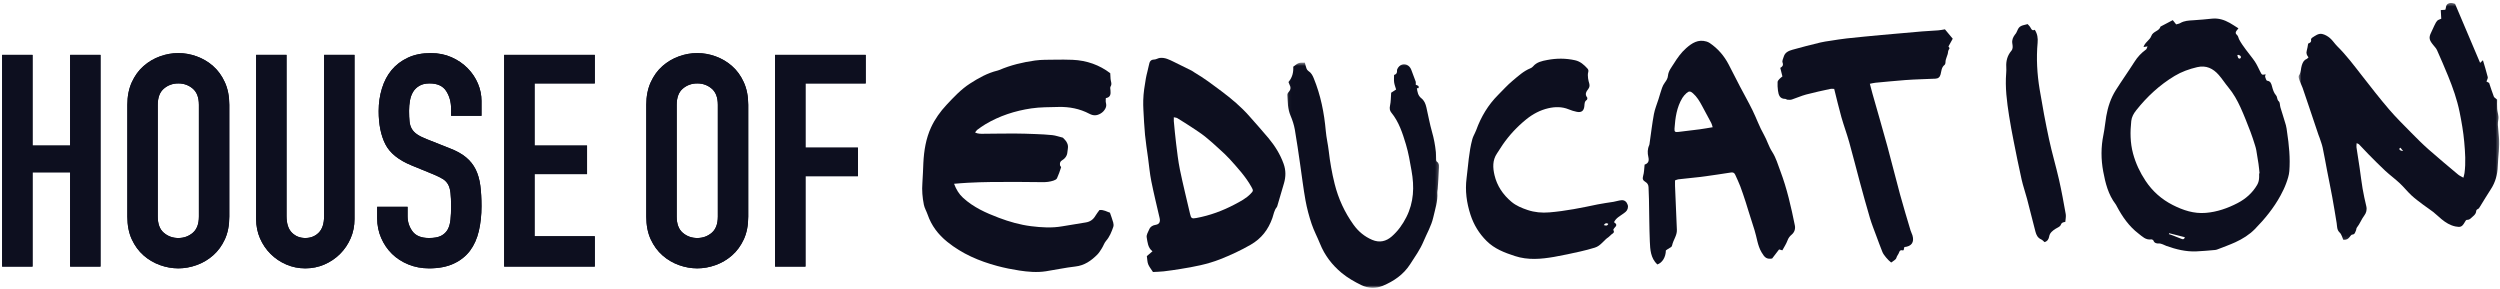 <?xml version="1.0" encoding="UTF-8" standalone="no"?>
<svg width="786px" height="91px" viewBox="0 0 786 91" version="1.1" xmlns="http://www.w3.org/2000/svg" xmlns:xlink="http://www.w3.org/1999/xlink">
    <!-- Generator: Sketch 40 (33762) - http://www.bohemiancoding.com/sketch -->
    <title>Page 1</title>
    <desc>Created with Sketch.</desc>
    <defs>
        <polygon id="path-1" points="63.674 0.36 0.603 0.36 0.603 74.905 63.674 74.905 63.674 0.36"></polygon>
        <polygon id="path-3" points="0.033 71.276 47.787 71.276 47.787 0.473 0.033 0.473"></polygon>
    </defs>
    <g id="HP-temp" stroke="none" stroke-width="1" fill="none" fill-rule="evenodd">
        <g id="Desktop-HD-Copy-2" transform="translate(-909, -4439)">
            <g id="Page-1" transform="translate(909, 4439)">
                <polygon id="Fill-1" fill="#0D0F1F" points="22.04 17.255 22.04 45.763 10.231 45.763 10.231 17.255 0.669 17.255 0.669 83.808 10.231 83.808 10.231 54.177 22.04 54.177 22.04 83.808 31.599 83.808 31.599 17.255"></polygon>
                <g id="Group-48" transform="translate(0.67, 0.559)">
                    <path d="M48.927,67.545 C48.927,69.851 49.566,71.549 50.846,72.639 C52.127,73.729 53.645,74.276 55.395,74.276 C57.144,74.276 58.659,73.729 59.94,72.639 C61.22,71.549 61.862,69.851 61.862,67.545 L61.862,32.4 C61.862,30.094 61.22,28.396 59.94,27.303 C58.659,26.213 57.144,25.669 55.395,25.669 C53.645,25.669 52.127,26.213 50.846,27.303 C49.566,28.396 48.927,30.094 48.927,32.4 L48.927,67.545 Z M39.369,32.4 C39.369,29.72 39.834,27.349 40.772,25.295 C41.71,23.238 42.943,21.54 44.476,20.202 C46.006,18.86 47.723,17.849 49.631,17.162 C51.535,16.475 53.458,16.133 55.395,16.133 C57.328,16.133 59.251,16.475 61.159,17.162 C63.063,17.849 64.78,18.86 66.313,20.202 C67.846,21.54 69.08,23.238 70.018,25.295 C70.955,27.349 71.421,29.72 71.421,32.4 L71.421,67.545 C71.421,70.287 70.955,72.672 70.018,74.697 C69.08,76.722 67.846,78.406 66.313,79.744 C64.78,81.086 63.063,82.096 61.159,82.78 C59.251,83.467 57.328,83.809 55.395,83.809 C53.458,83.809 51.535,83.467 49.631,82.78 C47.723,82.096 46.006,81.086 44.476,79.744 C42.943,78.406 41.71,76.722 40.772,74.697 C39.834,72.672 39.369,70.287 39.369,67.545 L39.369,32.4 Z" id="Fill-2" fill="#0D0F1F"></path>
                    <path d="M110.787,68.293 C110.787,70.476 110.379,72.498 109.568,74.369 C108.756,76.239 107.645,77.872 106.242,79.275 C104.835,80.678 103.194,81.786 101.322,82.596 C99.447,83.405 97.445,83.812 95.32,83.812 C93.196,83.812 91.197,83.405 89.322,82.596 C87.45,81.786 85.808,80.678 84.402,79.275 C82.995,77.872 81.884,76.239 81.076,74.369 C80.261,72.498 79.857,70.476 79.857,68.293 L79.857,16.694 L89.415,16.694 L89.415,67.358 C89.415,69.728 89.978,71.469 91.104,72.592 C92.229,73.714 93.636,74.275 95.32,74.275 C97.008,74.275 98.415,73.714 99.54,72.592 C100.662,71.469 101.228,69.728 101.228,67.358 L101.228,16.694 L110.787,16.694 L110.787,68.293 Z" id="Fill-4" fill="#0D0F1F"></path>
                    <path d="M150.716,35.856 L141.157,35.856 L141.157,33.705 C141.157,31.525 140.641,29.64 139.61,28.054 C138.578,26.46 136.843,25.669 134.408,25.669 C133.095,25.669 132.017,25.917 131.173,26.417 C130.329,26.917 129.672,27.554 129.203,28.331 C128.735,29.111 128.406,30.014 128.222,31.043 C128.031,32.072 127.941,33.148 127.941,34.266 C127.941,35.576 127.988,36.684 128.082,37.587 C128.175,38.489 128.406,39.27 128.785,39.921 C129.157,40.576 129.705,41.155 130.423,41.651 C131.14,42.151 132.125,42.652 133.373,43.148 L140.688,46.047 C142.809,46.857 144.53,47.806 145.843,48.896 C147.152,49.986 148.169,51.267 148.887,52.728 C149.605,54.195 150.088,55.879 150.341,57.778 C150.589,59.677 150.716,61.843 150.716,64.275 C150.716,67.077 150.434,69.681 149.872,72.077 C149.309,74.48 148.386,76.534 147.109,78.25 C145.825,79.963 144.122,81.319 141.998,82.315 C139.873,83.312 137.28,83.812 134.217,83.812 C131.905,83.812 129.752,83.405 127.753,82.596 C125.752,81.786 124.035,80.678 122.595,79.275 C121.16,77.872 120.02,76.207 119.176,74.275 C118.332,72.343 117.91,70.257 117.91,68.012 L117.91,64.458 L127.472,64.458 L127.472,67.451 C127.472,69.196 127.988,70.771 129.016,72.171 C130.047,73.574 131.782,74.275 134.217,74.275 C135.844,74.275 137.11,74.041 138.015,73.574 C138.921,73.106 139.61,72.451 140.079,71.613 C140.548,70.771 140.84,69.728 140.966,68.48 C141.092,67.235 141.157,65.861 141.157,64.368 C141.157,62.624 141.092,61.188 140.966,60.066 C140.84,58.947 140.576,58.044 140.172,57.357 C139.765,56.67 139.202,56.109 138.484,55.674 C137.763,55.238 136.811,54.771 135.624,54.271 L128.785,51.468 C124.659,49.785 121.896,47.558 120.489,44.785 C119.082,42.011 118.379,38.536 118.379,34.36 C118.379,31.87 118.721,29.5 119.41,27.255 C120.096,25.014 121.109,23.082 122.455,21.46 C123.8,19.841 125.503,18.55 127.562,17.582 C129.625,16.618 132.031,16.132 134.78,16.132 C137.153,16.132 139.328,16.571 141.294,17.442 C143.264,18.316 144.952,19.467 146.358,20.899 C147.762,22.334 148.84,23.938 149.59,25.716 C150.341,27.489 150.716,29.313 150.716,31.183 L150.716,35.856 Z" id="Fill-6" fill="#0D0F1F"></path>
                    <polygon id="Fill-8" fill="#0D0F1F" points="157.838 16.695 186.333 16.695 186.333 25.667 167.396 25.667 167.396 45.203 183.895 45.203 183.895 54.179 167.396 54.179 167.396 73.715 186.333 73.715 186.333 83.248 157.838 83.248"></polygon>
                    <path d="M212.082,67.545 C212.082,69.851 212.72,71.549 214.001,72.639 C215.281,73.729 216.8,74.276 218.549,74.276 C220.299,74.276 221.814,73.729 223.094,72.639 C224.375,71.549 225.017,69.851 225.017,67.545 L225.017,32.4 C225.017,30.094 224.375,28.396 223.094,27.303 C221.814,26.213 220.299,25.669 218.549,25.669 C216.8,25.669 215.281,26.213 214.001,27.303 C212.72,28.396 212.082,30.094 212.082,32.4 L212.082,67.545 Z M202.523,32.4 C202.523,29.72 202.989,27.349 203.926,25.295 C204.864,23.238 206.098,21.54 207.631,20.202 C209.16,18.86 210.877,17.849 212.785,17.162 C214.69,16.475 216.612,16.133 218.549,16.133 C220.483,16.133 222.405,16.475 224.313,17.162 C226.218,17.849 227.935,18.86 229.468,20.202 C231.001,21.54 232.234,23.238 233.172,25.295 C234.11,27.349 234.575,29.72 234.575,32.4 L234.575,67.545 C234.575,70.287 234.11,72.672 233.172,74.697 C232.234,76.722 231.001,78.406 229.468,79.744 C227.935,81.086 226.218,82.096 224.313,82.78 C222.405,83.467 220.483,83.809 218.549,83.809 C216.612,83.809 214.69,83.467 212.785,82.78 C210.877,82.096 209.16,81.086 207.631,79.744 C206.098,78.406 204.864,76.722 203.926,74.697 C202.989,72.672 202.523,70.287 202.523,67.545 L202.523,32.4 Z" id="Fill-10" fill="#0D0F1F"></path>
                    <polygon id="Fill-12" fill="#0D0F1F" points="243.011 16.695 271.507 16.695 271.507 25.667 252.57 25.667 252.57 45.858 269.068 45.858 269.068 54.833 252.57 54.833 252.57 83.248 243.011 83.248"></polygon>
                    <polygon id="Fill-14" fill="#0D0F1F" points="0 16.695 9.559 16.695 9.559 45.203 21.372 45.203 21.372 16.695 30.93 16.695 30.93 83.248 21.372 83.248 21.372 53.617 9.559 53.617 9.559 83.248 0 83.248"></polygon>
                    <path d="M48.927,67.545 C48.927,69.851 49.566,71.549 50.846,72.639 C52.127,73.729 53.645,74.276 55.395,74.276 C57.144,74.276 58.659,73.729 59.94,72.639 C61.22,71.549 61.862,69.851 61.862,67.545 L61.862,32.4 C61.862,30.094 61.22,28.396 59.94,27.303 C58.659,26.213 57.144,25.669 55.395,25.669 C53.645,25.669 52.127,26.213 50.846,27.303 C49.566,28.396 48.927,30.094 48.927,32.4 L48.927,67.545 Z M39.369,32.4 C39.369,29.72 39.834,27.349 40.772,25.295 C41.71,23.238 42.943,21.54 44.476,20.202 C46.006,18.86 47.723,17.849 49.631,17.162 C51.535,16.475 53.458,16.133 55.395,16.133 C57.328,16.133 59.251,16.475 61.159,17.162 C63.063,17.849 64.78,18.86 66.313,20.202 C67.846,21.54 69.08,23.238 70.018,25.295 C70.955,27.349 71.421,29.72 71.421,32.4 L71.421,67.545 C71.421,70.287 70.955,72.672 70.018,74.697 C69.08,76.722 67.846,78.406 66.313,79.744 C64.78,81.086 63.063,82.096 61.159,82.78 C59.251,83.467 57.328,83.809 55.395,83.809 C53.458,83.809 51.535,83.467 49.631,82.78 C47.723,82.096 46.006,81.086 44.476,79.744 C42.943,78.406 41.71,76.722 40.772,74.697 C39.834,72.672 39.369,70.287 39.369,67.545 L39.369,32.4 Z" id="Fill-16" fill="#0D0F1F"></path>
                    <path d="M110.787,68.293 C110.787,70.476 110.379,72.498 109.568,74.369 C108.756,76.239 107.645,77.872 106.242,79.275 C104.835,80.678 103.194,81.786 101.322,82.596 C99.447,83.405 97.445,83.812 95.32,83.812 C93.196,83.812 91.197,83.405 89.322,82.596 C87.45,81.786 85.808,80.678 84.402,79.275 C82.995,77.872 81.884,76.239 81.076,74.369 C80.261,72.498 79.857,70.476 79.857,68.293 L79.857,16.694 L89.415,16.694 L89.415,67.358 C89.415,69.728 89.978,71.469 91.104,72.592 C92.229,73.714 93.636,74.275 95.32,74.275 C97.008,74.275 98.415,73.714 99.54,72.592 C100.662,71.469 101.228,69.728 101.228,67.358 L101.228,16.694 L110.787,16.694 L110.787,68.293 Z" id="Fill-18" fill="#0D0F1F"></path>
                    <path d="M150.716,35.856 L141.157,35.856 L141.157,33.705 C141.157,31.525 140.641,29.64 139.61,28.054 C138.578,26.46 136.843,25.669 134.408,25.669 C133.095,25.669 132.017,25.917 131.173,26.417 C130.329,26.917 129.672,27.554 129.203,28.331 C128.735,29.111 128.406,30.014 128.222,31.043 C128.031,32.072 127.941,33.148 127.941,34.266 C127.941,35.576 127.988,36.684 128.082,37.587 C128.175,38.489 128.406,39.27 128.785,39.921 C129.157,40.576 129.705,41.155 130.423,41.651 C131.14,42.151 132.125,42.652 133.373,43.148 L140.688,46.047 C142.809,46.857 144.53,47.806 145.843,48.896 C147.152,49.986 148.169,51.267 148.887,52.728 C149.605,54.195 150.088,55.879 150.341,57.778 C150.589,59.677 150.716,61.843 150.716,64.275 C150.716,67.077 150.434,69.681 149.872,72.077 C149.309,74.48 148.386,76.534 147.109,78.25 C145.825,79.963 144.122,81.319 141.998,82.315 C139.873,83.312 137.28,83.812 134.217,83.812 C131.905,83.812 129.752,83.405 127.753,82.596 C125.752,81.786 124.035,80.678 122.595,79.275 C121.16,77.872 120.02,76.207 119.176,74.275 C118.332,72.343 117.91,70.257 117.91,68.012 L117.91,64.458 L127.472,64.458 L127.472,67.451 C127.472,69.196 127.988,70.771 129.016,72.171 C130.047,73.574 131.782,74.275 134.217,74.275 C135.844,74.275 137.11,74.041 138.015,73.574 C138.921,73.106 139.61,72.451 140.079,71.613 C140.548,70.771 140.84,69.728 140.966,68.48 C141.092,67.235 141.157,65.861 141.157,64.368 C141.157,62.624 141.092,61.188 140.966,60.066 C140.84,58.947 140.576,58.044 140.172,57.357 C139.765,56.67 139.202,56.109 138.484,55.674 C137.763,55.238 136.811,54.771 135.624,54.271 L128.785,51.468 C124.659,49.785 121.896,47.558 120.489,44.785 C119.082,42.011 118.379,38.536 118.379,34.36 C118.379,31.87 118.721,29.5 119.41,27.255 C120.096,25.014 121.109,23.082 122.455,21.46 C123.8,19.841 125.503,18.55 127.562,17.582 C129.625,16.618 132.031,16.132 134.78,16.132 C137.153,16.132 139.328,16.571 141.294,17.442 C143.264,18.316 144.952,19.467 146.358,20.899 C147.762,22.334 148.84,23.938 149.59,25.716 C150.341,27.489 150.716,29.313 150.716,31.183 L150.716,35.856 Z" id="Fill-20" fill="#0D0F1F"></path>
                    <polygon id="Fill-22" fill="#0D0F1F" points="157.838 16.695 186.333 16.695 186.333 25.667 167.396 25.667 167.396 45.203 183.895 45.203 183.895 54.179 167.396 54.179 167.396 73.715 186.333 73.715 186.333 83.248 157.838 83.248"></polygon>
                    <path d="M212.082,67.545 C212.082,69.851 212.72,71.549 214.001,72.639 C215.281,73.729 216.8,74.276 218.549,74.276 C220.299,74.276 221.814,73.729 223.094,72.639 C224.375,71.549 225.017,69.851 225.017,67.545 L225.017,32.4 C225.017,30.094 224.375,28.396 223.094,27.303 C221.814,26.213 220.299,25.669 218.549,25.669 C216.8,25.669 215.281,26.213 214.001,27.303 C212.72,28.396 212.082,30.094 212.082,32.4 L212.082,67.545 Z M202.523,32.4 C202.523,29.72 202.989,27.349 203.926,25.295 C204.864,23.238 206.098,21.54 207.631,20.202 C209.16,18.86 210.877,17.849 212.785,17.162 C214.69,16.475 216.612,16.133 218.549,16.133 C220.483,16.133 222.405,16.475 224.313,17.162 C226.218,17.849 227.935,18.86 229.468,20.202 C231.001,21.54 232.234,23.238 233.172,25.295 C234.11,27.349 234.575,29.72 234.575,32.4 L234.575,67.545 C234.575,70.287 234.11,72.672 233.172,74.697 C232.234,76.722 231.001,78.406 229.468,79.744 C227.935,81.086 226.218,82.096 224.313,82.78 C222.405,83.467 220.483,83.809 218.549,83.809 C216.612,83.809 214.69,83.467 212.785,82.78 C210.877,82.096 209.16,81.086 207.631,79.744 C206.098,78.406 204.864,76.722 203.926,74.697 C202.989,72.672 202.523,70.287 202.523,67.545 L202.523,32.4 Z" id="Fill-24" fill="#0D0F1F"></path>
                    <polygon id="Fill-26" fill="#0D0F1F" points="243.011 16.695 271.507 16.695 271.507 25.667 252.57 25.667 252.57 45.858 269.068 45.858 269.068 54.833 252.57 54.833 252.57 83.248 243.011 83.248"></polygon>
                    <path d="M348.296,66.309 C348.66,67.381 349.046,68.384 349.331,69.417 C349.45,69.841 349.486,70.363 349.349,70.769 C348.804,72.341 348.209,73.867 347.066,75.18 C346.51,75.816 346.229,76.773 345.735,77.532 C345.298,78.208 344.883,78.924 344.321,79.486 C342.398,81.41 340.284,82.914 337.406,83.234 C334.304,83.576 331.242,84.259 328.15,84.73 C325.359,85.155 322.556,84.917 319.793,84.493 C317.47,84.137 315.151,83.673 312.885,83.065 C307.176,81.532 301.83,79.248 297.166,75.485 C294.277,73.158 292.17,70.37 290.966,66.881 C290.609,65.845 290.01,64.87 289.797,63.812 C289.339,61.56 289.148,59.269 289.328,56.952 C289.494,54.851 289.526,52.74 289.635,50.635 C289.833,46.779 290.443,42.984 292.066,39.469 C293.274,36.861 294.966,34.498 296.939,32.39 C299.204,29.973 301.473,27.534 304.286,25.721 C306.992,23.972 309.794,22.4 312.968,21.627 C313.156,21.58 313.34,21.523 313.513,21.447 C317.113,19.904 320.893,19.004 324.745,18.465 C326.78,18.181 328.872,18.242 330.939,18.206 C332.814,18.173 334.694,18.17 336.569,18.249 C341.017,18.44 345.02,19.875 348.393,22.458 C348.436,23.213 348.454,23.746 348.494,24.278 C348.548,25.059 349.024,25.8 348.498,26.631 C348.299,26.936 348.429,27.476 348.469,27.904 C348.581,29.052 348.458,30.044 347.001,30.289 C347.001,30.818 346.91,31.307 347.026,31.742 C347.188,32.372 347.188,32.915 346.885,33.509 C346.517,34.221 346.038,34.739 345.334,35.149 C344.148,35.84 343.08,35.868 341.832,35.21 C338.791,33.609 335.494,32.976 332.075,33.07 C329.236,33.145 326.369,33.106 323.573,33.519 C318.451,34.275 313.56,35.858 309.084,38.538 C308.222,39.056 307.403,39.649 306.591,40.246 C306.339,40.43 306.18,40.736 305.899,41.088 C306.93,41.617 307.929,41.498 308.9,41.495 C312.016,41.477 315.136,41.412 318.253,41.419 C320.464,41.426 322.675,41.502 324.882,41.588 C326.657,41.66 328.435,41.732 330.199,41.926 C331.227,42.041 332.223,42.408 333.492,42.721 C333.73,42.984 334.239,43.437 334.603,43.984 C334.877,44.401 335.072,44.934 335.098,45.426 C335.137,46.074 334.957,46.736 334.903,47.394 C334.823,48.38 334.185,49.319 333.251,49.837 C332.609,50.189 332.486,50.79 332.609,51.441 C332.652,51.661 332.984,51.902 332.937,52.049 C332.555,53.211 332.169,54.384 331.649,55.488 C331.483,55.841 330.942,56.103 330.517,56.236 C329.431,56.582 328.331,56.729 327.148,56.708 C321.752,56.61 316.355,56.632 310.959,56.664 C308.503,56.675 306.05,56.79 303.597,56.902 C302.22,56.963 300.849,57.103 299.287,57.222 C299.954,58.999 300.838,60.46 302.119,61.632 C305.361,64.607 309.278,66.37 313.354,67.909 C316.662,69.161 320.038,70.122 323.519,70.557 C326.754,70.96 330.037,71.165 333.301,70.593 C335.768,70.161 338.239,69.762 340.71,69.374 C342.037,69.161 343.011,68.499 343.693,67.334 C344.097,66.64 344.616,66.014 345.013,65.463 C346.387,65.352 347.358,66.021 348.296,66.309" id="Fill-28" fill="#0D0F1F"></path>
                    <g id="Group-32" transform="translate(721.404, 0)">
                        <mask id="mask-2" fill="white">
                            <use xlink:href="#path-1"></use>
                        </mask>
                        <g id="Clip-31"></g>
                        <path d="M32.614,45.87 C32.495,45.978 32.376,46.089 32.253,46.197 C32.35,46.776 32.891,46.852 33.468,46.916 C33.183,46.568 32.899,46.219 32.614,45.87 M3.718,17.476 C3.22,16.843 2.91,16.21 3.166,15.397 C3.386,14.71 3.451,13.98 3.606,13.149 C4.064,12.955 4.699,12.753 4.515,11.904 C4.479,11.731 4.67,11.418 4.843,11.311 C5.817,10.703 6.805,9.875 7.996,10.12 C8.876,10.3 9.767,10.818 10.459,11.408 C11.318,12.138 11.924,13.152 12.732,13.951 C15.621,16.796 18.034,20.034 20.519,23.218 C23.3,26.779 26.074,30.355 29.01,33.786 C31.221,36.369 33.663,38.765 36.051,41.193 C37.804,42.974 39.575,44.747 41.447,46.402 C44.502,49.1 47.64,51.708 50.764,54.33 C51.19,54.69 51.734,54.91 52.416,55.309 C52.564,54.705 52.712,54.276 52.77,53.834 C53.202,50.575 52.972,47.305 52.683,44.064 C52.405,40.916 51.853,37.779 51.229,34.679 C50.439,30.768 49.105,27.006 47.601,23.315 C46.497,20.602 45.328,17.919 44.138,15.242 C43.896,14.696 43.464,14.221 43.074,13.753 C41.689,12.098 41.422,11.35 42.295,9.62 C42.659,8.893 42.959,8.138 43.319,7.411 C44.102,5.843 44.113,5.846 45.458,5.328 C45.408,4.436 45.357,3.566 45.303,2.612 C45.859,2.573 46.27,2.544 46.739,2.512 C47.027,1.871 46.793,1.033 47.662,0.58 C48.492,0.141 49.141,0.458 49.797,0.652 C52.416,6.821 55.017,12.947 57.672,19.207 C58.039,18.865 58.231,18.689 58.562,18.379 C59.096,20.203 59.645,21.926 60.077,23.678 C60.171,24.049 59.843,24.52 59.67,25.063 C59.879,25.174 60.142,25.318 60.51,25.516 C60.961,26.854 61.426,28.347 61.986,29.804 C62.115,30.139 62.57,30.351 63.024,30.754 C63.024,31.603 62.967,32.65 63.042,33.686 C63.1,34.527 63.378,35.351 63.446,36.193 C63.493,36.747 63.331,37.315 63.28,37.876 C63.252,38.157 63.237,38.445 63.259,38.725 C63.356,39.959 63.45,41.193 63.576,42.42 C63.901,45.532 63.32,48.614 63.223,51.708 C63.143,54.244 62.498,56.726 61.048,58.924 C59.857,60.726 58.772,62.597 57.625,64.428 C57.452,64.705 57.25,65.061 56.979,65.158 C56.463,65.349 56.47,65.633 56.395,66.104 C56.315,66.594 55.875,67.101 55.457,67.439 C54.88,67.907 54.429,68.63 53.477,68.561 C53.264,68.547 52.964,69.079 52.777,69.407 C51.99,70.766 51.486,70.953 49.956,70.648 C48.243,70.302 46.84,69.414 45.53,68.338 C44.636,67.608 43.821,66.784 42.912,66.072 C41.902,65.281 40.812,64.597 39.788,63.82 C38.533,62.867 37.249,61.942 36.098,60.874 C34.807,59.672 33.707,58.266 32.419,57.061 C30.951,55.687 29.313,54.492 27.838,53.125 C26.056,51.471 24.354,49.73 22.637,48.003 C21.598,46.956 20.609,45.859 19.585,44.801 C19.466,44.675 19.257,44.636 18.856,44.449 C18.831,44.981 18.748,45.38 18.802,45.755 C19.12,47.938 19.484,50.114 19.805,52.298 C20.119,54.431 20.353,56.579 20.718,58.701 C21.039,60.586 21.457,62.453 21.897,64.313 C22.153,65.392 21.857,66.407 21.277,67.173 C20.357,68.381 19.866,69.828 18.914,71.007 C18.727,71.241 18.77,71.651 18.626,71.943 C18.369,72.464 18.326,73.159 17.453,73.198 C17.176,73.209 16.891,73.659 16.656,73.946 C16.18,74.533 15.639,74.972 14.683,74.896 C14.337,74.151 14.146,73.144 13.54,72.579 C12.595,71.691 12.739,70.637 12.573,69.594 C12.129,66.849 11.678,64.108 11.181,61.374 C10.661,58.546 10.073,55.737 9.529,52.917 C9.074,50.564 8.674,48.204 8.172,45.862 C7.942,44.794 7.53,43.765 7.191,42.722 C7.087,42.405 6.942,42.1 6.834,41.783 C5.904,39.013 4.973,36.243 4.042,33.477 C3.325,31.34 2.618,29.203 1.871,27.077 C1.586,26.268 1.16,25.509 0.883,24.696 C0.717,24.218 0.471,23.502 0.688,23.207 C1.427,22.203 1.265,20.994 1.633,19.915 C1.932,19.034 2.253,18.35 3.141,17.991 C3.343,17.908 3.487,17.689 3.718,17.476" id="Fill-30" fill="#0D0F1F" mask="url(#mask-2)"></path>
                    </g>
                    <path d="M702.787,16.716 C702.787,16.806 702.758,16.91 702.79,16.986 C702.949,17.353 702.909,17.911 703.522,17.867 C703.652,17.86 703.865,17.637 703.872,17.504 C703.916,16.946 703.465,16.817 703.046,16.695 C702.974,16.669 702.88,16.705 702.787,16.716 M681.332,72.762 C681.296,72.855 681.256,72.945 681.22,73.039 C681.567,73.158 681.92,73.262 682.263,73.395 C683.273,73.783 684.275,74.19 685.285,74.575 C685.675,74.722 686.036,74.73 686.256,74.024 C684.593,73.596 682.962,73.179 681.332,72.762 M709.604,53.959 C709.647,53.952 709.687,53.948 709.73,53.944 C709.622,52.948 709.546,51.944 709.402,50.952 C709.2,49.527 708.962,48.11 708.713,46.692 C708.623,46.174 708.482,45.66 708.32,45.16 C707.865,43.746 707.436,42.318 706.899,40.933 C705.892,38.343 704.904,35.739 703.746,33.213 C702.729,30.994 701.542,28.85 699.959,26.95 C698.891,25.67 697.996,24.242 696.896,22.99 C695.114,20.965 692.954,19.896 690.13,20.551 C687.623,21.137 685.213,22.001 683.035,23.31 C678.331,26.137 674.352,29.825 670.951,34.12 C670.168,35.109 669.537,36.185 669.4,37.476 C669.029,40.922 669.047,44.329 669.963,47.725 C670.8,50.829 672.152,53.682 673.912,56.326 C676.077,59.581 678.941,62.117 682.443,63.895 C685.704,65.549 689.091,66.682 692.828,66.369 C696.388,66.074 699.703,64.916 702.83,63.29 C705.373,61.966 707.497,60.103 708.976,57.571 C709.438,56.783 709.586,55.977 709.604,55.106 C709.611,54.725 709.604,54.34 709.604,53.959 M674.515,14.022 C673.891,14.126 673.573,14.177 673.252,14.23 C673.664,12.759 675.243,12.043 675.683,10.791 C676.239,9.212 678.19,9.302 678.598,7.795 C679.857,7.133 681.116,6.475 682.447,5.773 C682.8,6.216 683.11,6.604 683.511,7.108 C683.897,6.989 684.394,6.935 684.788,6.705 C686.086,5.935 687.507,5.892 688.95,5.806 C690.909,5.691 692.864,5.5 694.819,5.302 C696.824,5.097 698.631,5.68 700.341,6.633 C701.246,7.137 702.101,7.73 703.093,8.353 C702.837,8.673 702.664,8.878 702.502,9.09 C702.17,9.529 702.098,9.982 702.567,10.36 C703.057,10.752 703.061,11.349 703.31,11.828 C703.898,12.961 704.669,14.004 705.427,15.04 C706.35,16.313 707.393,17.5 708.266,18.803 C708.926,19.792 709.402,20.907 709.947,21.972 C710.488,23.033 710.48,23.037 711.645,22.803 C711.584,23.101 711.429,23.411 711.501,23.645 C711.635,24.076 711.865,24.792 712.122,24.821 C713.186,24.947 713.413,25.731 713.618,26.483 C713.907,27.555 714.178,28.587 714.946,29.465 C715.371,29.951 715.148,30.756 715.79,31.31 C716.19,31.656 716.1,32.537 716.284,33.163 C716.85,35.048 717.471,36.915 718.015,38.807 C718.214,39.494 718.272,40.221 718.38,40.933 C718.997,45.016 719.415,49.121 719.094,53.247 C718.993,54.552 718.549,55.862 718.091,57.11 C717.615,58.412 716.998,59.671 716.338,60.894 C714.203,64.826 711.389,68.272 708.28,71.445 C706.542,73.219 704.377,74.578 702.087,75.618 C700.298,76.431 698.437,77.089 696.604,77.809 C696.337,77.913 696.056,78.007 695.775,78.032 C693.773,78.197 691.774,78.41 689.772,78.482 C686.555,78.6 683.493,77.841 680.474,76.773 C679.658,76.485 678.915,75.924 677.913,75.989 C677.458,76.021 676.657,75.884 676.394,75.114 C676.329,74.917 675.922,74.672 675.709,74.704 C673.948,74.989 672.838,73.762 671.676,72.877 C668.686,70.603 666.587,67.564 664.841,64.276 C664.729,64.064 664.628,63.837 664.484,63.65 C662.161,60.617 661.263,57.006 660.588,53.387 C659.87,49.559 659.849,45.667 660.653,41.796 C661.05,39.879 661.205,37.908 661.54,35.972 C662.045,33.069 662.958,30.285 664.538,27.785 C666.431,24.785 668.498,21.889 670.396,18.893 C671.38,17.335 672.585,16.051 674.068,14.986 C674.251,14.853 674.291,14.522 674.515,14.022" id="Fill-33" fill="#0D0F1F"></path>
                    <path d="M368.375,36.307 C368.375,36.875 368.346,37.206 368.378,37.53 C368.606,39.872 368.804,42.221 369.096,44.552 C369.442,47.311 369.742,50.088 370.301,52.808 C371.26,57.452 372.411,62.053 373.479,66.675 C373.807,68.103 374.023,68.247 375.459,67.981 C379.701,67.197 383.697,65.726 387.51,63.715 C389.295,62.772 391.092,61.848 392.517,60.369 C393.389,59.466 393.422,59.376 392.802,58.254 C390.973,54.959 388.426,52.207 385.927,49.433 C384.938,48.34 383.838,47.347 382.749,46.354 C381.263,45.002 379.787,43.635 378.215,42.386 C376.866,41.314 375.408,40.383 373.969,39.429 C372.49,38.451 370.983,37.512 369.471,36.584 C369.212,36.426 368.858,36.422 368.375,36.307 M361.824,84.957 C361.208,83.989 360.631,83.309 360.32,82.528 C360.039,81.823 360.053,81.003 359.895,79.96 C360.353,79.571 360.98,79.036 361.669,78.449 C360.19,77.305 360.122,75.589 359.851,74.05 C359.714,73.276 360.302,72.341 360.663,71.517 C361.031,70.672 361.738,70.28 362.687,70.125 C363.834,69.938 364.183,69.172 363.917,68.01 C363.026,64.132 362.073,60.268 361.294,56.373 C360.814,53.977 360.605,51.527 360.277,49.103 C359.952,46.678 359.556,44.261 359.325,41.829 C359.072,39.206 358.96,36.57 358.813,33.936 C358.758,32.936 358.744,31.933 358.769,30.933 C358.831,28.638 359.191,26.389 359.584,24.13 C359.833,22.695 360.281,21.321 360.551,19.903 C360.735,18.939 360.995,18.18 362.221,18.159 C362.813,18.148 363.383,17.727 363.985,17.655 C365.587,17.468 366.964,18.202 368.342,18.867 C370.24,19.788 372.13,20.727 374.016,21.673 C374.355,21.842 374.647,22.101 374.976,22.296 C377.923,24.022 380.642,26.076 383.366,28.123 C386.522,30.49 389.544,33.023 392.156,35.998 C394.151,38.271 396.181,40.512 398.118,42.836 C400.153,45.275 401.826,47.941 402.905,50.962 C403.637,53.002 403.605,55.009 403.02,57.042 C402.36,59.33 401.678,61.61 401.004,63.895 C400.935,64.125 400.899,64.395 400.755,64.564 C399.911,65.556 399.774,66.834 399.366,67.988 C398.086,71.614 395.922,74.445 392.535,76.388 C389.443,78.161 386.248,79.651 382.922,80.96 C378.889,82.546 374.716,83.327 370.488,84 C368.735,84.28 366.982,84.547 365.222,84.752 C364.093,84.885 362.953,84.892 361.824,84.957" id="Fill-35" fill="#0D0F1F"></path>
                    <path d="M537.793,39.442 C537.616,38.892 537.541,38.475 537.353,38.119 C536.397,36.298 535.409,34.496 534.435,32.683 C533.667,31.248 532.837,29.859 531.589,28.766 C530.824,28.093 530.338,28.021 529.58,28.701 C529.086,29.143 528.617,29.654 528.271,30.219 C526.474,33.176 526.034,36.503 525.796,39.86 C525.717,40.924 526.02,41.054 527.109,40.906 C529.291,40.612 531.488,40.392 533.67,40.104 C534.991,39.928 536.3,39.683 537.793,39.442 M525.955,56.159 C525.955,56.756 525.933,57.324 525.959,57.893 C526.143,62.49 526.327,67.087 526.539,71.685 C526.579,72.584 526.301,73.368 525.955,74.16 C525.612,74.94 525.23,75.725 525.05,76.545 C524.945,77.02 524.721,77.145 524.372,77.329 C523.91,77.574 523.488,77.897 523.077,78.167 C523.051,80.293 521.948,82.077 520.389,82.585 C518.268,80.584 518.142,77.905 518.034,75.296 C517.854,70.883 517.854,66.462 517.763,62.044 C517.738,60.796 517.662,59.551 517.63,58.303 C517.612,57.558 517.258,56.997 516.652,56.637 C515.888,56.181 515.646,55.709 515.927,54.756 C516.263,53.641 516.252,52.425 516.396,51.195 C517.626,50.788 517.854,50.004 517.561,48.741 C517.287,47.561 517.28,46.281 517.839,45.097 C517.937,44.889 517.94,44.633 517.976,44.399 C518.416,41.36 518.766,38.306 519.325,35.288 C519.621,33.698 520.278,32.176 520.764,30.622 C521.136,29.435 521.464,28.233 521.879,27.064 C522.081,26.492 522.373,25.927 522.734,25.438 C523.221,24.769 523.665,24.122 523.74,23.251 C523.867,21.747 524.862,20.611 525.605,19.409 C526.687,17.661 527.888,15.97 529.457,14.589 C531.283,12.974 533.227,11.725 535.827,12.488 C536.192,12.596 536.552,12.754 536.866,12.966 C539.431,14.7 541.389,16.977 542.818,19.711 C544.015,22.003 545.17,24.323 546.367,26.614 C547.676,29.118 549.076,31.575 550.32,34.111 C551.565,36.64 552.495,39.334 553.891,41.77 C554.891,43.518 555.385,45.457 556.506,47.177 C557.682,48.986 558.299,51.173 559.075,53.227 C561.167,58.763 562.462,64.523 563.63,70.307 C563.843,71.357 563.562,72.44 562.599,73.239 C562.036,73.706 561.589,74.286 561.315,75.055 C560.932,76.117 560.272,77.081 559.702,78.142 C559.381,78.052 559.021,77.955 558.674,77.861 C557.964,78.789 557.282,79.685 556.485,80.721 C554.771,80.987 554.155,80.466 553.152,78.75 C551.879,76.574 551.698,74.12 550.959,71.818 C550.324,69.857 549.711,67.886 549.09,65.922 C548.777,64.915 548.481,63.9 548.153,62.9 C547.612,61.271 547.089,59.63 546.479,58.026 C546.006,56.774 545.408,55.569 544.867,54.342 C544.614,53.778 544.181,53.576 543.579,53.67 C542.104,53.9 540.628,54.13 539.153,54.342 C537.299,54.609 535.445,54.886 533.584,55.109 C531.387,55.371 529.18,55.569 526.983,55.821 C526.662,55.857 526.359,56.022 525.955,56.159" id="Fill-37" fill="#0D0F1F"></path>
                    <path d="M610.816,8.661 C611.634,9.647 612.377,10.539 613.268,11.611 C612.922,12.24 612.46,13.075 611.923,14.05 C611.977,14.133 612.128,14.359 612.28,14.582 C612.118,14.949 611.829,15.32 611.807,15.701 C611.746,16.877 610.963,17.863 610.992,19.057 C610.996,19.324 610.884,19.694 610.693,19.845 C609.715,20.608 609.726,21.77 609.459,22.802 C609.232,23.68 608.716,24.129 607.858,24.176 C606.375,24.259 604.889,24.281 603.407,24.349 C601.722,24.421 600.038,24.475 598.357,24.612 C595.237,24.86 592.12,25.155 589.004,25.45 C588.445,25.504 587.897,25.651 587.211,25.781 C587.514,26.928 587.767,27.939 588.048,28.939 C589.603,34.425 591.208,39.9 592.712,45.4 C594.09,50.436 595.323,55.512 596.698,60.548 C597.733,64.343 598.884,68.103 600.002,71.876 C600.164,72.423 600.46,72.93 600.618,73.477 C601.224,75.607 600.323,76.909 598.065,77.117 C598.025,77.276 597.971,77.452 597.931,77.632 C597.899,77.772 597.877,77.912 597.856,78.042 C597.762,78.092 597.672,78.189 597.614,78.175 C597.008,77.988 596.618,78.107 596.413,78.783 C596.222,79.398 595.724,79.837 595.54,80.535 C595.385,81.121 594.483,81.51 593.913,81.985 C592.939,81.236 591.543,79.625 591.161,78.668 C590.486,76.981 589.855,75.272 589.224,73.563 C588.549,71.725 587.81,69.905 587.251,68.034 C586.118,64.218 585.069,60.379 584.026,56.537 C582.908,52.418 581.884,48.271 580.729,44.163 C579.979,41.49 579.002,38.886 578.248,36.216 C577.44,33.353 576.772,30.45 576.001,27.392 C575.654,27.392 575.178,27.309 574.738,27.407 C572.206,27.961 569.667,28.493 567.163,29.162 C565.638,29.572 564.184,30.241 562.676,30.73 C562.247,30.871 561.746,30.817 561.28,30.788 C561.053,30.774 560.837,30.533 560.613,30.533 C558.86,30.533 558.514,29.274 558.326,27.946 C558.2,27.05 558.167,26.133 558.204,25.23 C558.214,24.914 558.503,24.568 558.745,24.309 C559.058,23.968 559.452,23.698 559.722,23.471 C559.48,22.504 559.278,21.705 559.048,20.78 C559.603,20.46 560.133,20.079 559.765,19.09 C559.571,18.579 559.967,17.827 560.159,17.205 C560.559,15.874 561.746,15.406 562.878,15.079 C565.778,14.248 568.714,13.525 571.647,12.805 C572.657,12.557 573.692,12.428 574.72,12.273 C576.473,12.003 578.223,11.704 579.983,11.514 C583.611,11.122 587.244,10.784 590.88,10.438 C592.889,10.248 594.898,10.086 596.91,9.909 C599.147,9.712 601.387,9.496 603.627,9.319 C605.333,9.186 607.046,9.118 608.752,8.981 C609.463,8.924 610.166,8.765 610.816,8.661" id="Fill-39" fill="#0D0F1F"></path>
                    <g id="Group-43" transform="translate(403.986, 18.656)">
                        <mask id="mask-4" fill="white">
                            <use xlink:href="#path-3"></use>
                        </mask>
                        <g id="Clip-42"></g>
                        <path d="M0.435,6.58 C1.665,5.138 2.036,3.519 1.942,1.756 C3.638,0.461 3.638,0.461 5.582,0.476 C5.751,1.094 5.888,1.731 6.112,2.332 C6.22,2.627 6.44,2.943 6.704,3.109 C7.566,3.652 8.002,4.458 8.377,5.371 C10.567,10.706 11.671,16.275 12.175,21.998 C12.359,24.092 12.861,26.153 13.099,28.247 C13.499,31.732 14.102,35.171 14.953,38.582 C16.118,43.254 18.098,47.542 20.89,51.438 C22.394,53.535 24.338,55.165 26.759,56.194 C29.078,57.183 31.152,56.669 32.93,55.111 C34.846,53.428 36.31,51.399 37.49,49.075 C39.877,44.366 40.036,39.495 39.134,34.481 C38.637,31.696 38.186,28.876 37.367,26.178 C36.299,22.653 35.177,19.106 32.761,16.163 C32.292,15.595 32.173,14.883 32.364,14.023 C32.656,12.695 32.62,11.293 32.725,9.936 C33.273,9.58 33.789,9.246 34.283,8.926 C34.052,8.123 33.767,7.422 33.663,6.692 C33.558,5.983 33.641,5.246 33.641,4.353 C34.142,4.202 34.626,3.922 34.564,2.976 C34.532,2.432 35.131,1.634 35.664,1.314 C36.974,0.537 38.51,1.26 39.048,2.724 C39.506,3.968 39.996,5.206 40.444,6.458 C40.523,6.684 40.455,6.965 40.455,7.407 C40.693,7.649 41.674,7.587 41.317,8.497 C41.299,8.541 41.061,8.501 40.812,8.501 C40.967,9.674 41.172,10.857 42.161,11.627 C43.153,12.404 43.546,13.44 43.805,14.57 C44.397,17.138 44.851,19.746 45.576,22.275 C46.175,24.361 46.558,26.466 46.788,28.61 C46.843,29.131 46.799,29.66 46.839,30.185 C46.871,30.66 46.781,31.373 47.045,31.56 C48.011,32.24 47.77,33.186 47.737,34.038 C47.665,36.099 47.492,38.153 47.351,40.211 C47.322,40.596 47.203,40.981 47.229,41.359 C47.427,44.053 46.54,46.567 45.962,49.136 C45.353,51.83 43.939,54.194 42.889,56.705 C41.811,59.295 40.18,61.547 38.68,63.881 C36.602,67.104 33.576,69.184 30.117,70.633 C27.884,71.569 25.496,71.468 23.364,70.432 C21.179,69.371 19.011,68.126 17.15,66.583 C14.17,64.111 11.822,61.068 10.358,57.413 C9.521,55.32 8.431,53.32 7.721,51.19 C6.913,48.787 6.253,46.312 5.798,43.823 C5.113,40.053 4.669,36.24 4.11,32.445 C3.569,28.801 3.079,25.146 2.437,21.516 C2.17,20.016 1.683,18.523 1.08,17.12 C0.186,15.027 0.215,12.821 0.034,10.638 C0.009,10.328 0.283,9.936 0.525,9.677 C1.214,8.929 1.207,8.159 0.734,7.321 C0.619,7.116 0.554,6.879 0.435,6.58" id="Fill-41" fill="#0D0F1F" mask="url(#mask-4)"></path>
                    </g>
                    <path d="M503.568,70.206 C504.225,70.421 504.669,70.501 504.982,69.828 C504.42,69.472 504.023,69.537 503.568,70.206 M506.779,69.296 C507.688,69.914 507.724,70.317 506.876,71.137 C506.707,71.299 506.501,71.684 506.573,71.792 C507.078,72.558 506.342,72.868 505.992,73.13 C505.657,73.386 505.397,73.745 505.105,73.94 C503.565,74.947 502.613,76.727 500.762,77.289 C499.247,77.753 497.711,78.17 496.163,78.512 C493.443,79.12 490.72,79.72 487.979,80.199 C483.845,80.911 479.708,81.285 475.6,79.936 C472.36,78.871 469.226,77.699 466.719,75.206 C464.349,72.846 462.686,70.126 461.655,66.964 C460.432,63.213 459.92,59.374 460.421,55.478 C460.948,51.392 461.135,47.251 462.218,43.244 C462.315,42.877 462.459,42.521 462.614,42.172 C462.881,41.564 463.22,40.985 463.444,40.363 C464.959,36.165 467.199,32.423 470.366,29.254 C471.863,27.761 473.273,26.168 474.893,24.826 C476.638,23.376 478.319,21.79 480.487,20.912 C480.794,20.79 481.104,20.588 481.309,20.337 C482.475,18.941 484.141,18.613 485.771,18.304 C488.686,17.743 491.604,17.736 494.522,18.383 C496.174,18.75 497.332,19.79 498.407,20.97 C498.695,21.283 498.811,21.624 498.663,22.139 C498.486,22.743 498.558,23.437 498.623,24.081 C498.677,24.65 498.865,25.204 499.006,25.761 C499.157,26.355 499.074,26.887 498.699,27.391 C498.086,28.211 497.487,29.035 498.335,30.085 C498.454,30.229 498.367,30.758 498.216,30.855 C497.473,31.319 497.519,32.064 497.458,32.754 C497.325,34.247 496.596,34.888 495.114,34.607 C494.226,34.438 493.346,34.15 492.509,33.808 C490.406,32.945 488.235,32.988 486.118,33.474 C483.564,34.06 481.255,35.287 479.207,36.938 C476.346,39.247 473.868,41.909 471.776,44.928 C471.152,45.834 470.597,46.784 469.976,47.694 C468.523,49.831 468.66,52.208 469.201,54.507 C469.991,57.867 471.859,60.644 474.514,62.874 C476.011,64.137 477.814,64.864 479.625,65.472 C481.825,66.209 484.112,66.41 486.468,66.213 C491.615,65.785 496.65,64.759 501.686,63.695 C503.32,63.349 504.99,63.173 506.634,62.889 C507.478,62.745 508.304,62.45 509.148,62.382 C510.101,62.306 510.775,62.907 511.089,63.874 C511.32,64.59 511.046,65.522 510.443,66.033 C510.263,66.191 510.065,66.331 509.877,66.479 C508.795,67.317 507.468,67.857 506.779,69.296" id="Fill-44" fill="#0D0F1F"></path>
                    <path d="M636.818,7.018 C637.081,7.338 637.546,7.727 637.777,8.227 C638.077,8.878 638.448,9.126 639.069,8.809 C639.913,10.126 640.086,11.457 639.956,12.885 C639.512,17.788 639.794,22.677 640.591,27.519 C641.453,32.764 642.43,37.998 643.545,43.199 C644.454,47.462 645.713,51.649 646.679,55.905 C647.498,59.499 648.151,63.136 648.797,66.769 C648.934,67.531 648.717,68.359 648.66,69.208 C647.931,69.316 647.466,69.431 647.21,70.19 C647.029,70.719 646.142,71.01 645.561,71.395 C644.645,72.01 643.783,72.604 643.574,73.855 C643.455,74.582 643.044,75.302 642.138,75.564 C641.796,75.28 641.478,74.884 641.06,74.701 C639.974,74.219 639.541,73.291 639.271,72.262 C638.376,68.83 637.536,65.387 636.634,61.956 C636.096,59.916 635.382,57.919 634.921,55.865 C634.019,51.847 633.214,47.808 632.414,43.768 C631.894,41.131 631.396,38.491 630.982,35.836 C630.286,31.379 629.708,26.907 630.08,22.378 C630.13,21.756 630.138,21.126 630.102,20.504 C629.993,18.608 630.451,16.896 631.692,15.425 C632.291,14.713 632.125,13.871 631.999,13.079 C631.829,11.997 632.23,11.133 632.843,10.309 C632.984,10.122 633.164,9.95 633.254,9.741 C634.12,7.723 634.257,7.604 636.818,7.018" id="Fill-46" fill="#0D0F1F"></path>
                </g>
            </g>
        </g>
    </g>
</svg>